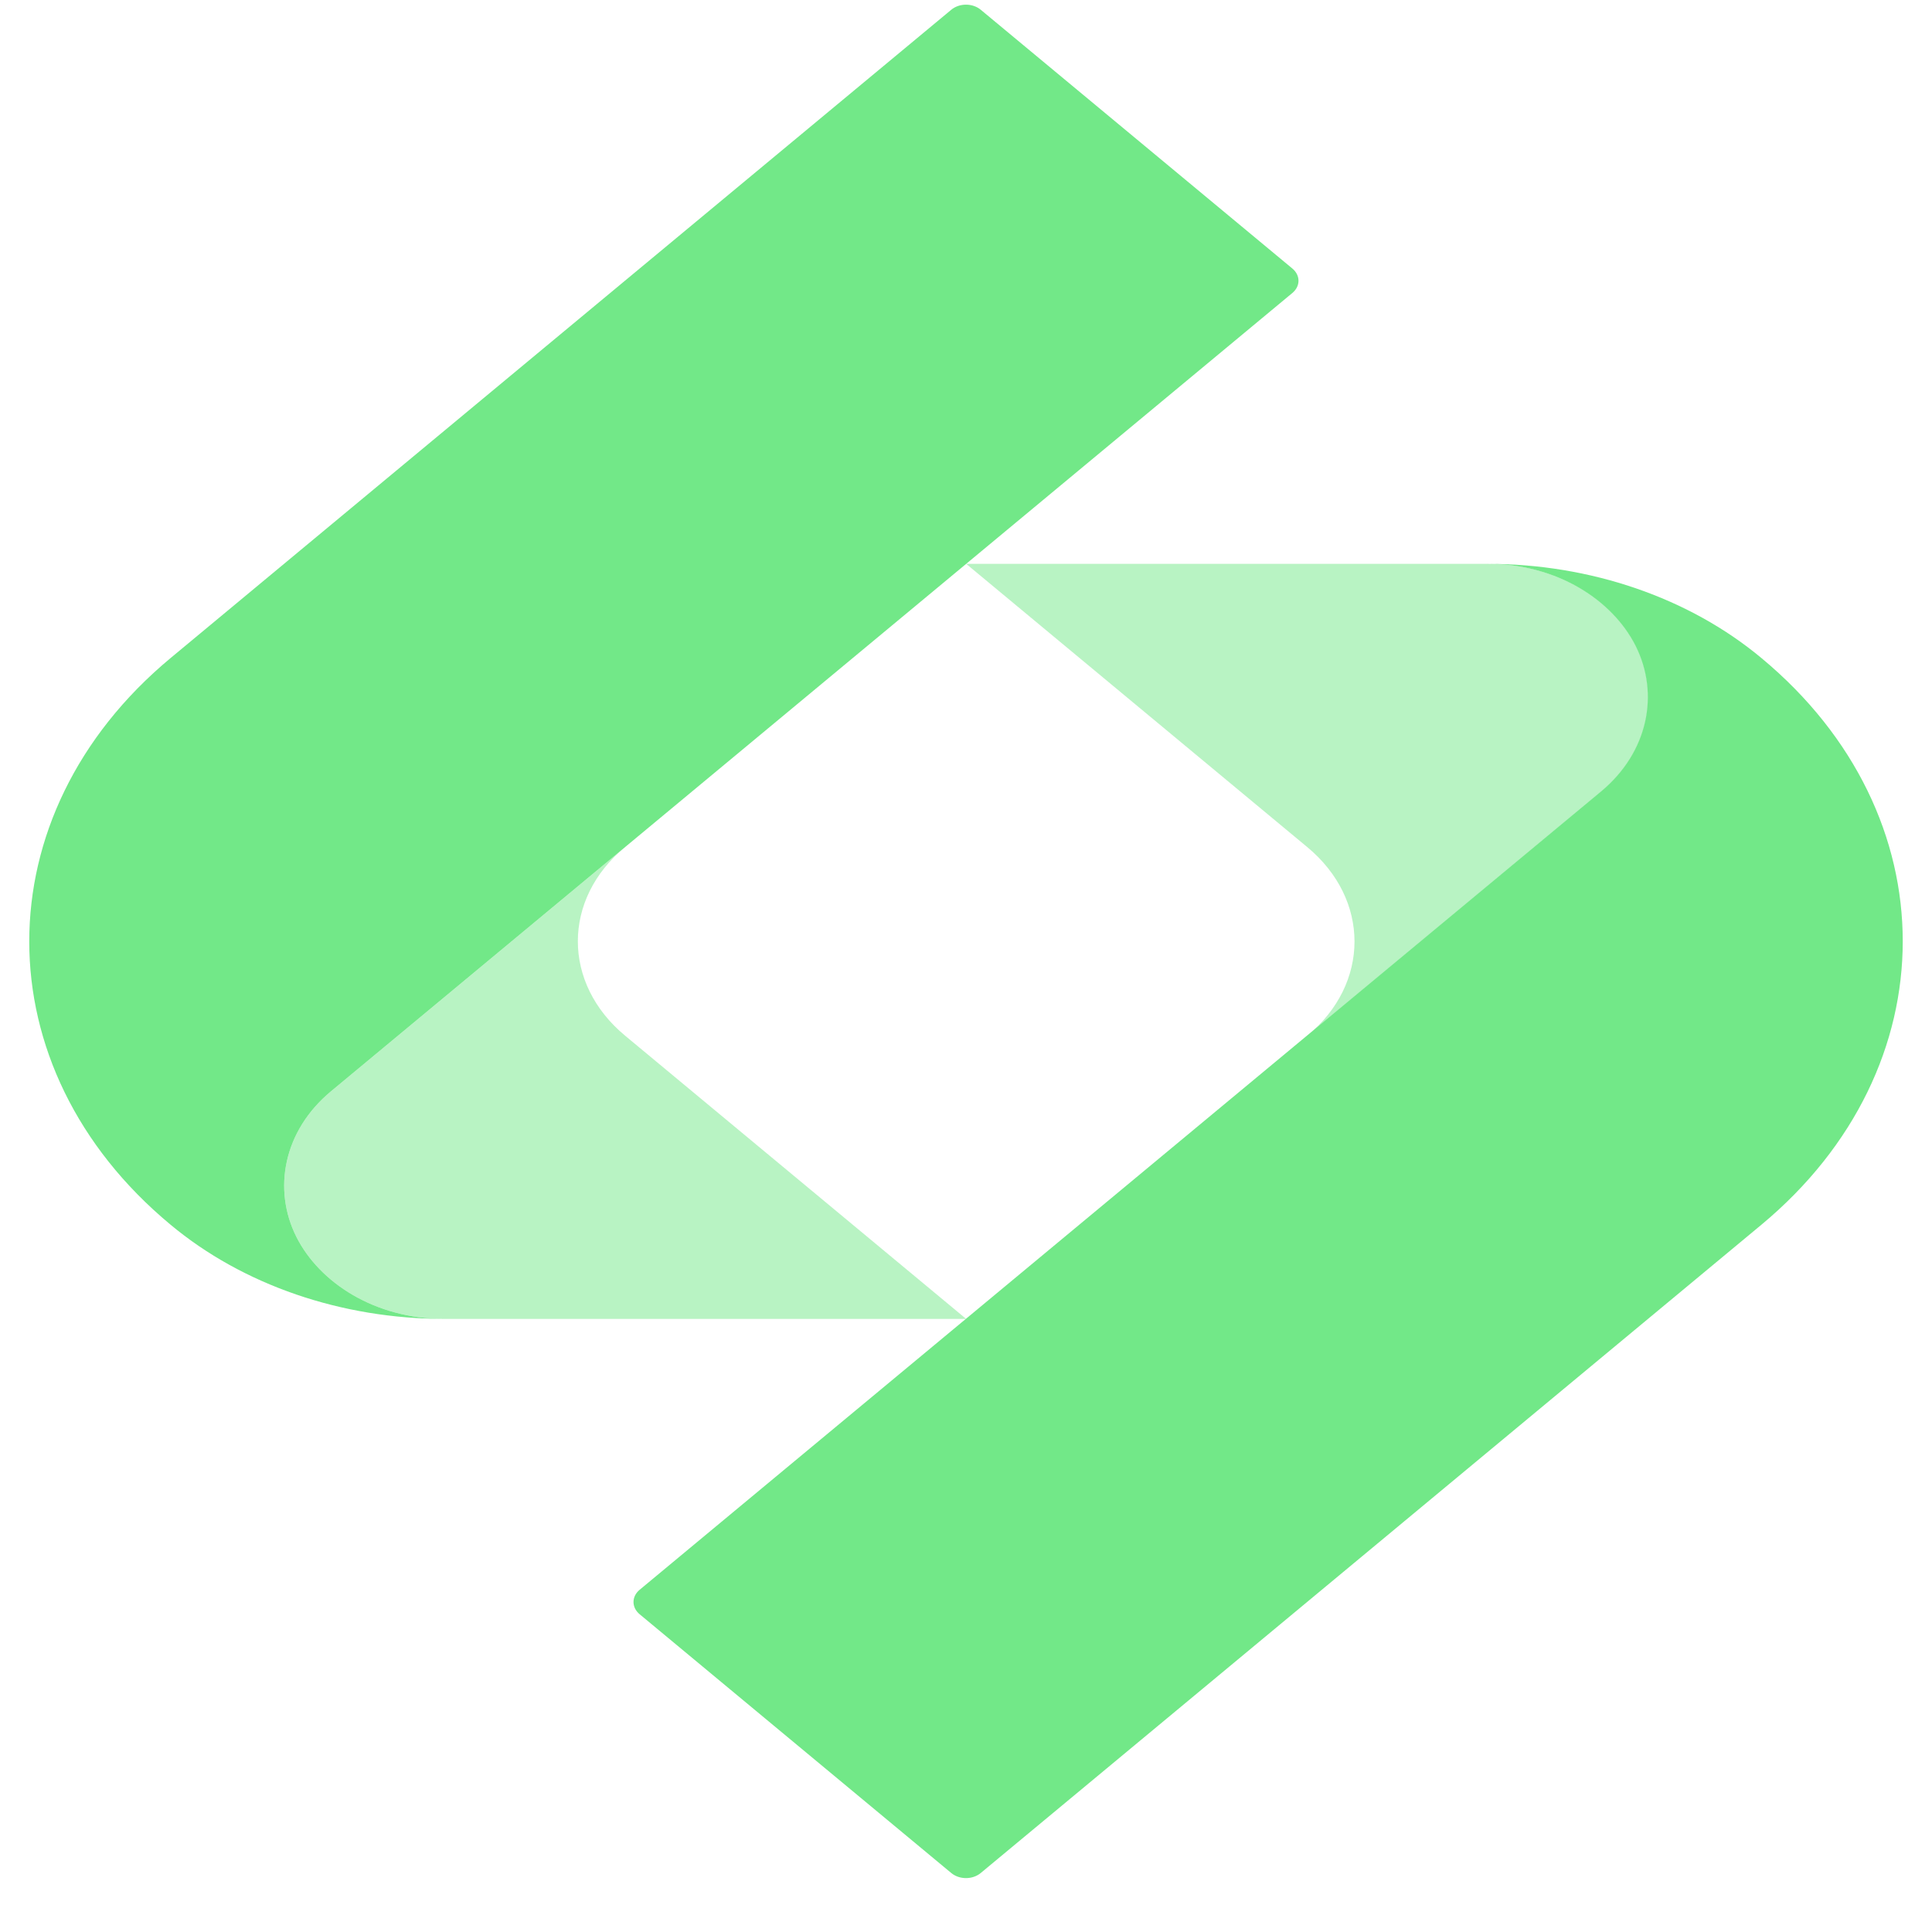 <svg width="32" height="32" viewBox="0 0 32 33" fill="none" xmlns="http://www.w3.org/2000/svg">
    <path opacity="0.5"
        d="M16.003 9.631L21.829 14.469C22.905 15.362 22.905 16.802 21.829 17.691L26.851 13.52C27.661 12.848 27.854 11.849 27.443 11.031C27.05 10.253 26.108 9.631 24.911 9.631H16.009H16.003Z"
        fill="#72E888" />
    <path
        d="M29.589 20.917L16.251 31.993C16.112 32.108 15.888 32.108 15.749 31.993L10.425 27.572C10.286 27.456 10.286 27.271 10.425 27.155L26.845 13.52C27.655 12.848 27.848 11.849 27.437 11.031C27.044 10.253 26.102 9.631 24.905 9.631C26.664 9.631 28.35 10.208 29.589 11.242C32.804 13.912 32.804 18.242 29.589 20.917Z"
        fill="#72E888" />
    <path opacity="0.5"
        d="M16.003 22.528L10.177 17.69C9.101 16.797 9.101 15.357 10.177 14.469L5.155 18.639C4.345 19.311 4.152 20.31 4.563 21.128C4.956 21.906 5.898 22.528 7.095 22.528H15.997H16.003Z"
        fill="#72E888" />
    <path
        d="M2.411 11.242L15.749 0.166C15.888 0.051 16.112 0.051 16.251 0.166L21.575 4.587C21.714 4.703 21.714 4.888 21.575 5.004L5.155 18.639C4.345 19.311 4.152 20.31 4.563 21.128C4.956 21.906 5.898 22.528 7.095 22.528C5.336 22.528 3.65 21.951 2.411 20.917C-0.804 18.247 -0.804 13.917 2.411 11.242Z"
        fill="#72E888" />
</svg>
